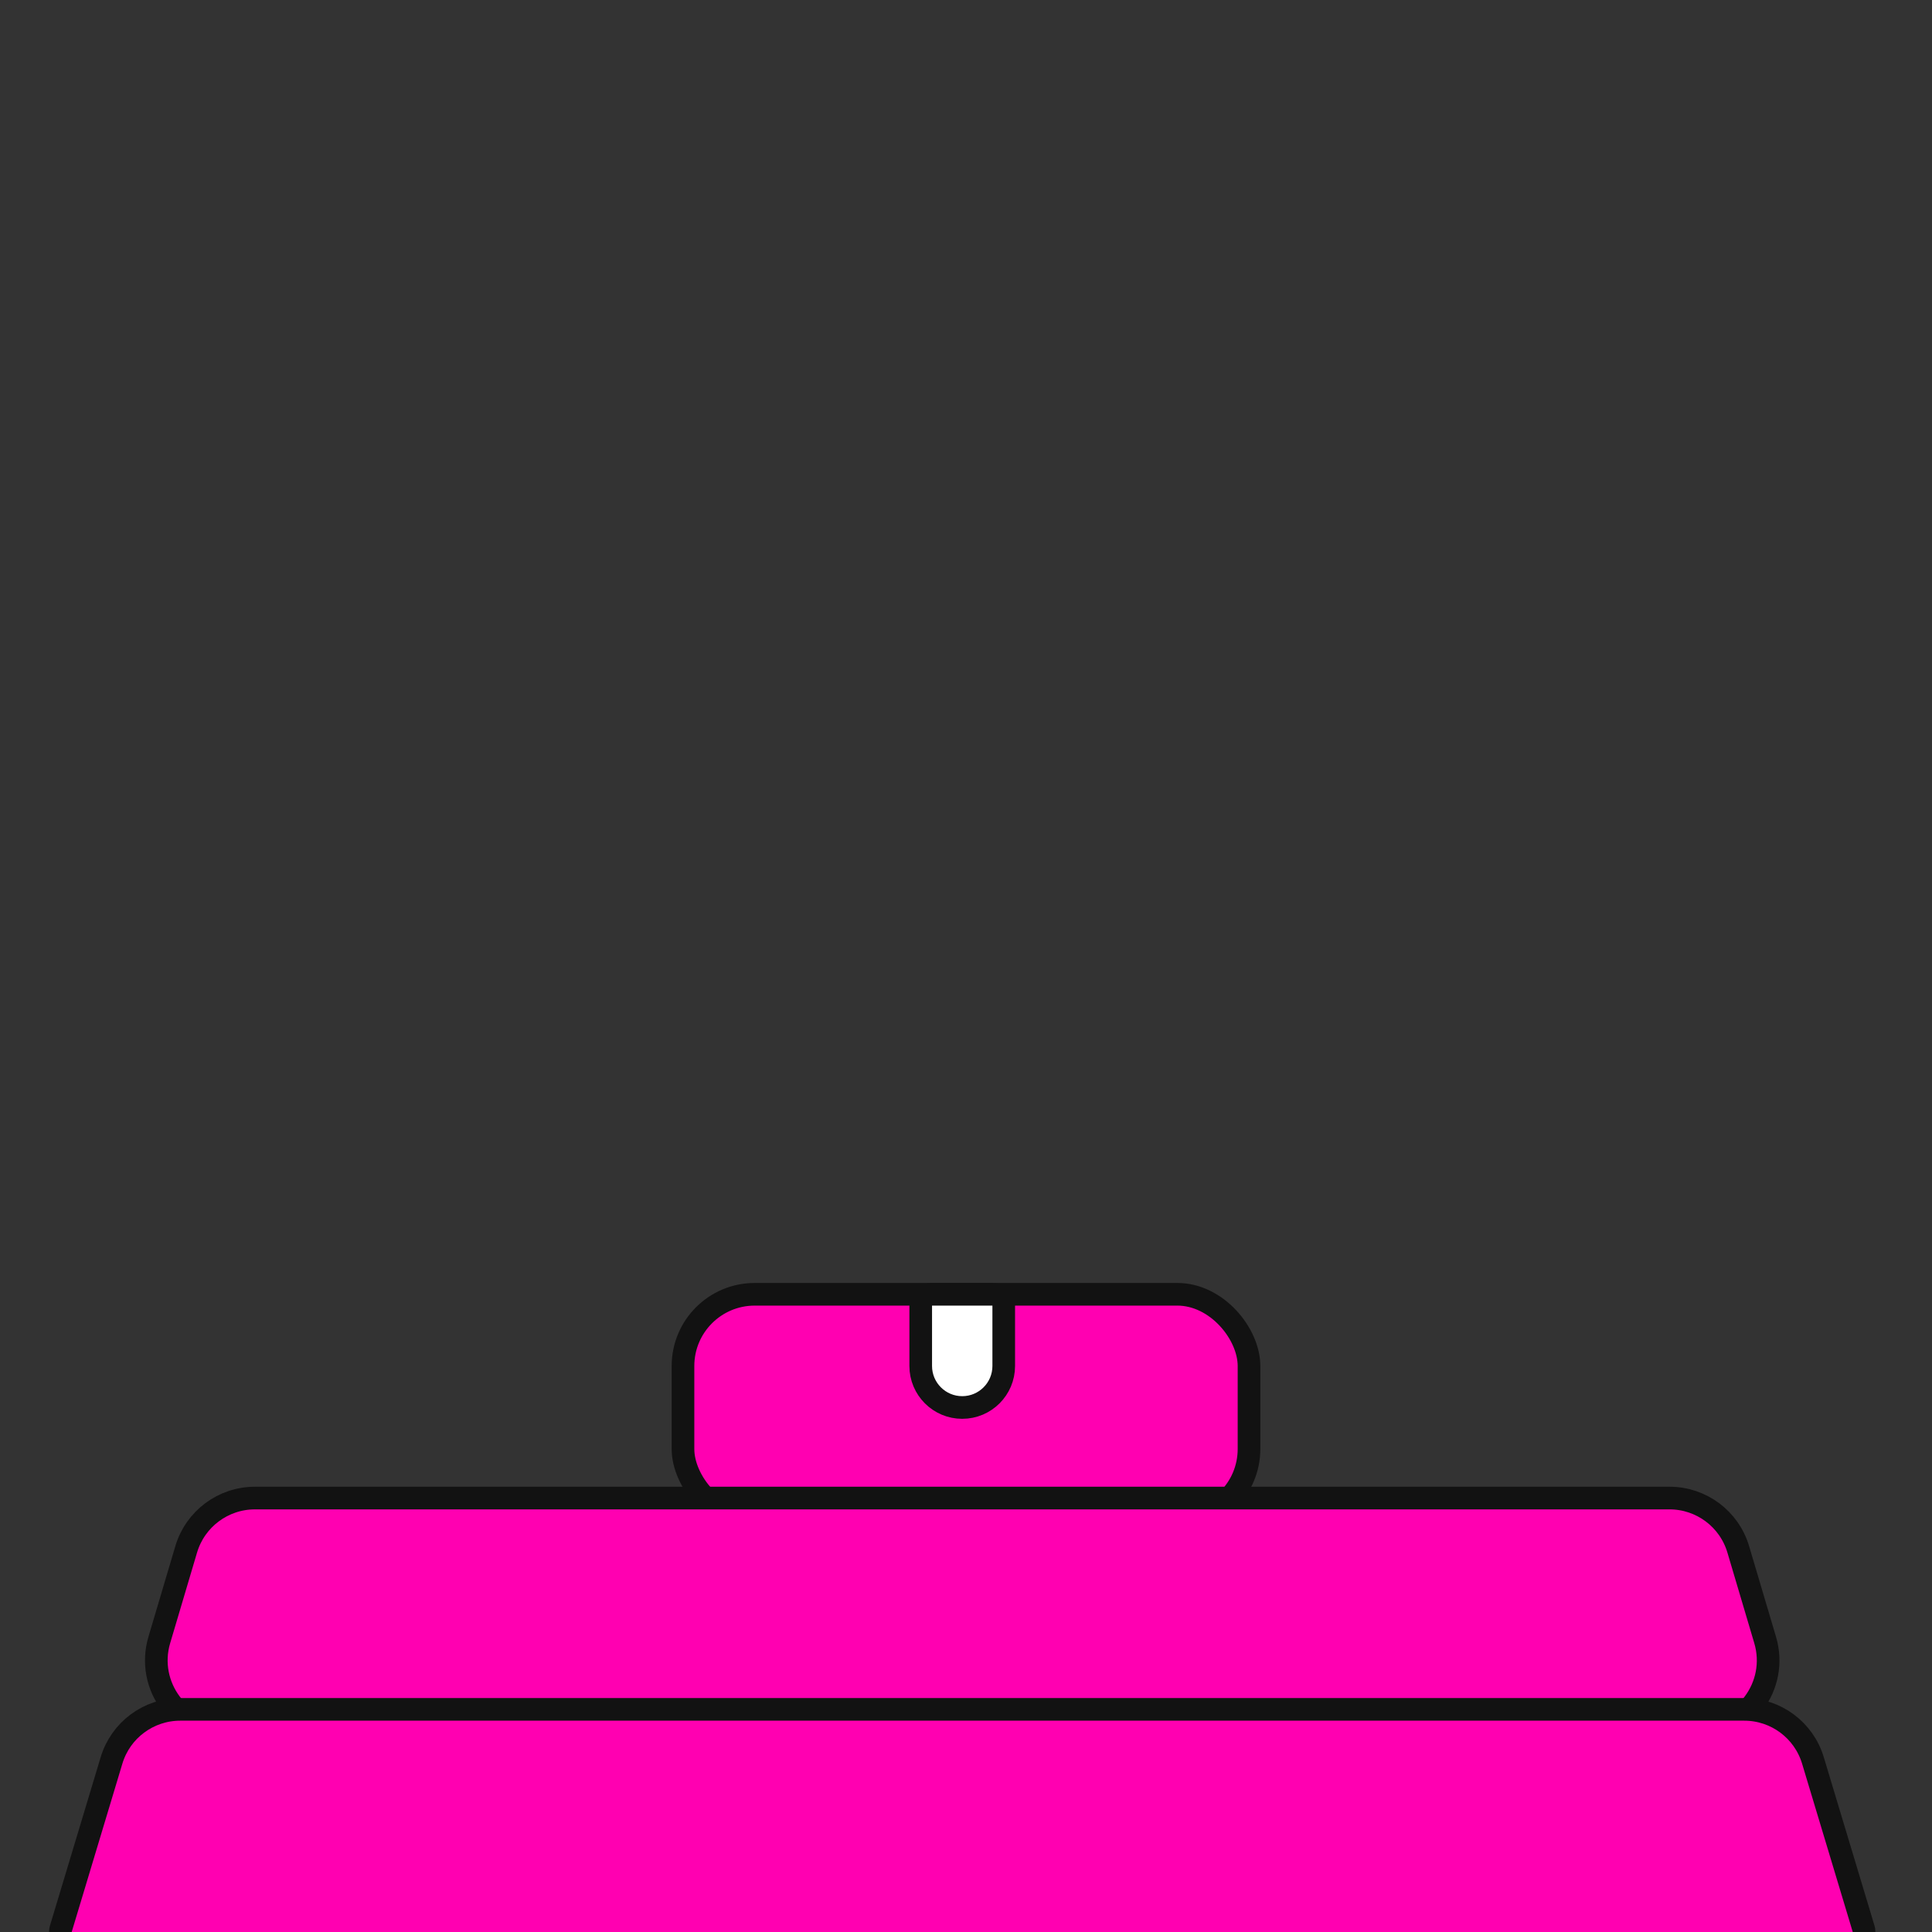 <svg width="512" height="512" viewBox="0 0 512 512" fill="none" xmlns="http://www.w3.org/2000/svg">
<rect x="0" y="0" width="512" height="512" fill="#333333" stroke="none"/>
<g clip-path="url(#clip0_1727_185)">
<rect x="181" y="343" width="150" height="60" rx="19" fill="#FF00B1" stroke="#121212" stroke-width="6" stroke-linecap="round" stroke-linejoin="round"/>
<path d="M442.442 397H67.558C59.146 397 51.735 402.531 49.342 410.596L42.221 434.596C38.608 446.774 47.733 459 60.437 459H449.563C462.267 459 471.392 446.774 467.778 434.596L460.658 410.596C458.265 402.531 450.854 397 442.442 397Z" fill="#FF00B1" stroke="#121212" stroke-width="6" stroke-linecap="round" stroke-linejoin="round"/>
<path d="M16.127 511.135C15.854 512.044 16.026 513.028 16.592 513.79C17.158 514.551 18.051 515 19 515H491C491.949 515 492.842 514.551 493.408 513.79C493.974 513.028 494.146 512.044 493.873 511.135L480.444 466.523C478.027 458.495 470.634 453 462.25 453H47.75C39.366 453 31.973 458.495 29.556 466.523L16.127 511.135Z" fill="#FF00B1" stroke="#121212" stroke-width="6" stroke-linecap="round" stroke-linejoin="round"/>
<path d="M247 343C245.343 343 244 344.343 244 346V362C244 368.075 248.925 373 255 373C261.075 373 266 368.075 266 362V346C266 344.343 264.657 343 263 343H247Z" fill="white" stroke="#121212" stroke-width="6" stroke-linecap="round" stroke-linejoin="round"/>
</g>
<defs>
<clipPath id="clip0_1727_185">
<rect width="512" height="512" fill="white"/>
</clipPath>
</defs>
</svg>
